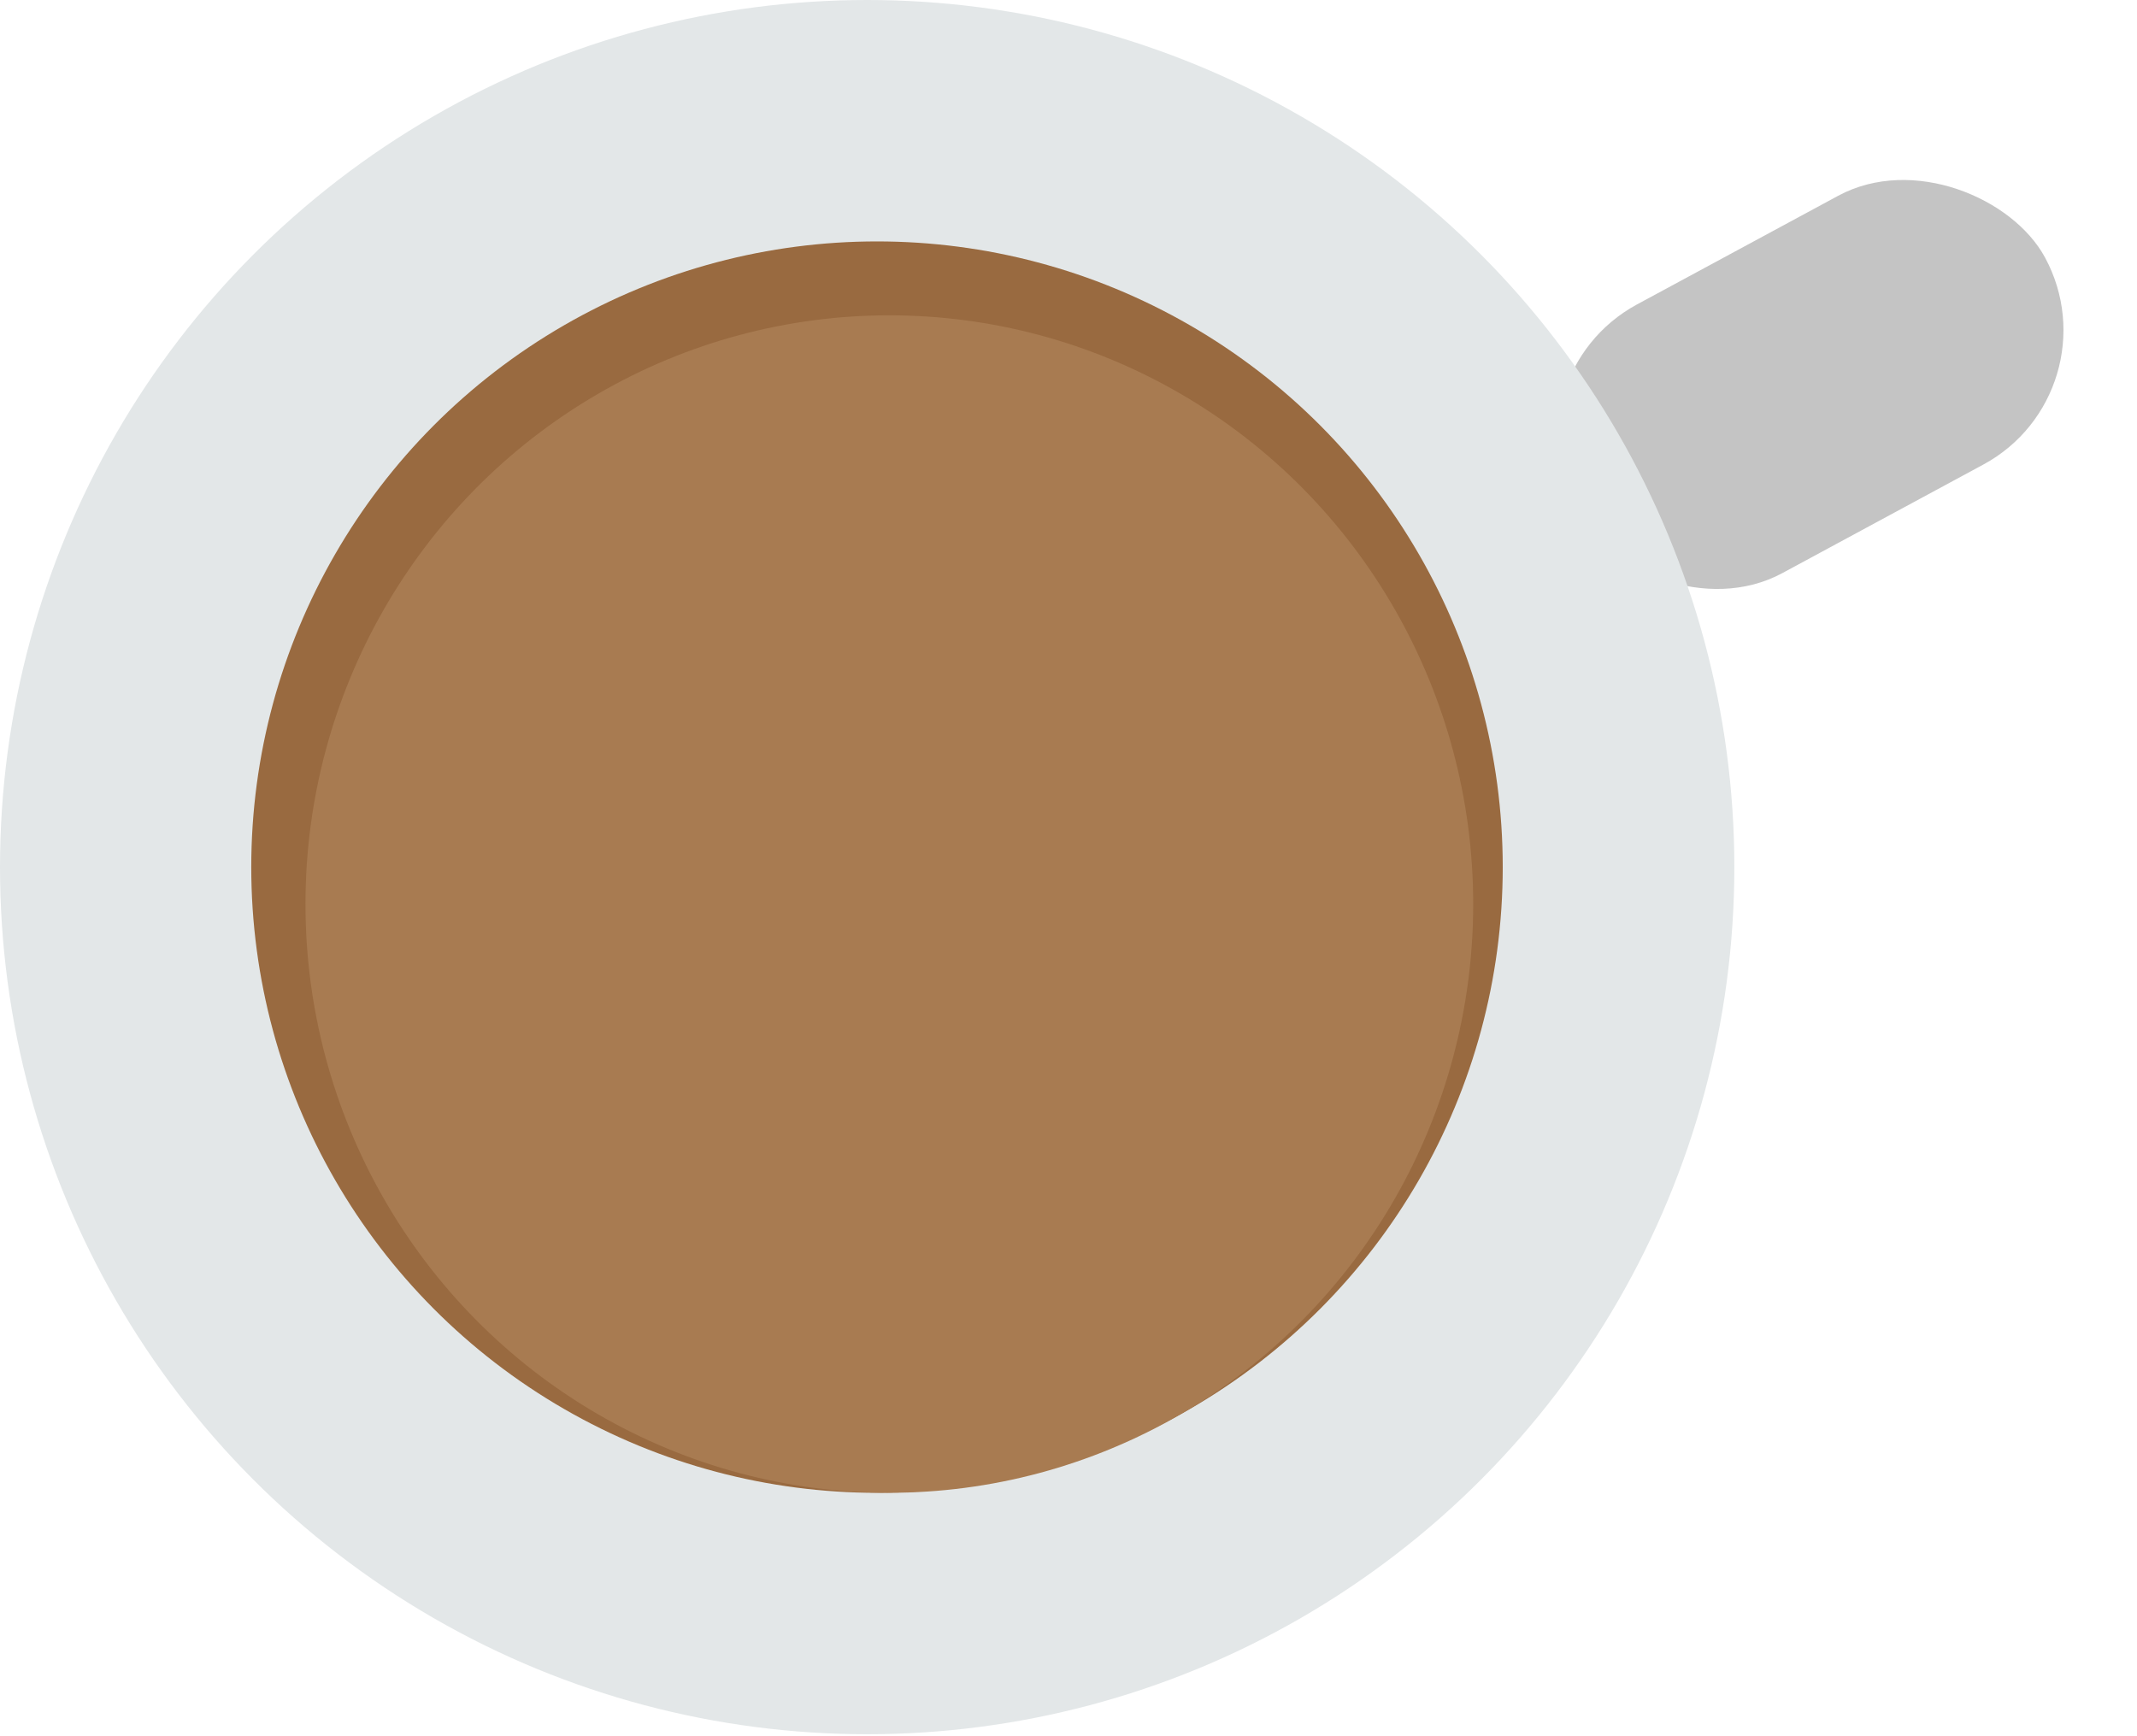 <svg width="80" height="65" viewBox="0 0 80 65" fill="none" xmlns="http://www.w3.org/2000/svg">
<rect x="56.256" y="14.112" width="19.987" height="11.436" rx="5.718" transform="rotate(-28.375 56.256 14.112)" fill="#C4C4C4"/>
<circle cx="32.463" cy="32.463" r="32.463" fill="#E3E7E8"/>
<circle cx="32.831" cy="32.463" r="23.425" fill="#996A40"/>
<ellipse cx="33.293" cy="33.846" rx="21.857" ry="22.041" fill="#A87B51"/>
</svg>
